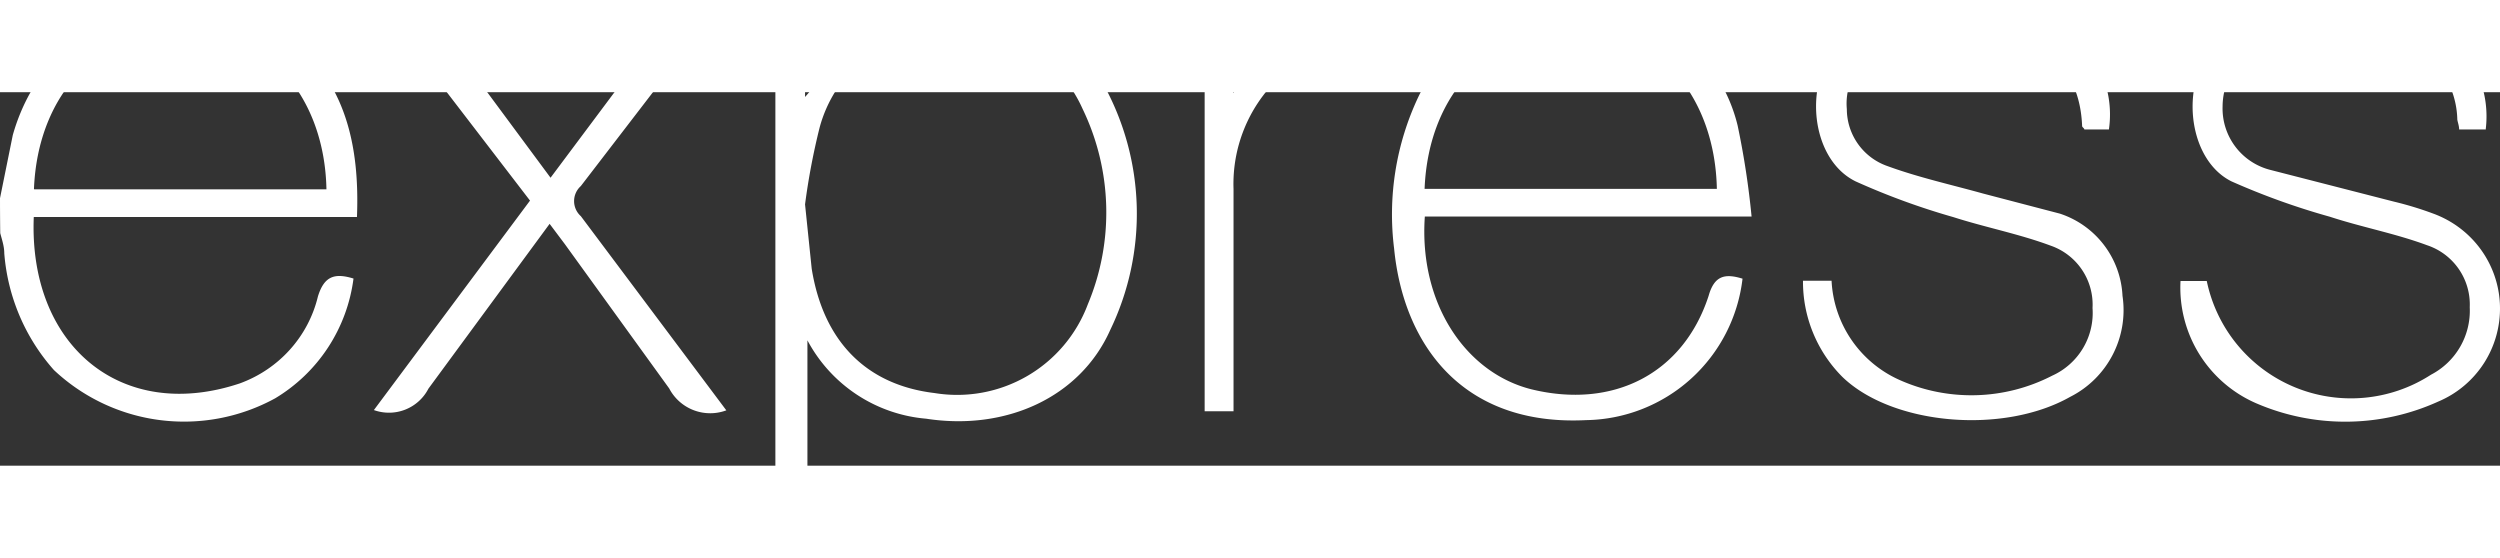 <?xml version="1.0" encoding="UTF-8" standalone="no"?>
<svg
   class="express-logo"
   viewBox="0 0 1120.322 167.363"
   width="90"
   height="20.084"
   version="1.1"
   id="svg1"
   sodipodi:docname="express.svg"
   inkscape:version="1.4.2 (f4327f4, 2025-05-13)"
   xmlns:inkscape="http://www.inkscape.org/namespaces/inkscape"
   xmlns:sodipodi="http://sodipodi.sourceforge.net/DTD/sodipodi-0.dtd"
   xmlns="http://www.w3.org/2000/svg"
   xmlns:svg="http://www.w3.org/2000/svg">
  <rect x="0" y="0" width="1120.322" height="167.363" fill="#333333" stroke="none"/>
  <defs
     id="defs1" />
  <sodipodi:namedview
     id="namedview1"
     pagecolor="#050505"
     bordercolor="#000000"
     borderopacity="0.25"
     inkscape:showpageshadow="2"
     inkscape:pageopacity="0.0"
     inkscape:pagecheckerboard="0"
     inkscape:deskcolor="#d1d1d1"
     inkscape:zoom="7.0632111"
     inkscape:cx="45.305173"
     inkscape:cy="-0.63710399"
     inkscape:window-width="1920"
     inkscape:window-height="1009"
     inkscape:window-x="-8"
     inkscape:window-y="-8"
     inkscape:window-maximized="1"
     inkscape:current-layer="svg1" />
  <path
     d="M 347.472,208.681 V -36.428 h 13.295 V 2.128 a 50.415,50.415 0 0 0 4.34,-5.435 c 11.104,-23.038 34.525,-37.577 60.094,-37.29 30.313,-0.904 54.946,10.317 69.422,37.29 a 119.869,119.869 0 0 1 2.893,109.882 c -13.487,30.228 -46.799,45.257 -82.462,39.737 a 66.689,66.689 0 0 1 -53.223,-35.12 v 97.48 z m 13.295,-158.404 2.978,28.781 c 5.254,32.759 24.623,52.117 55.031,55.755 A 62.54,62.54 0 0 0 487.475,95.077 C 499.302,66.891 498.43,34.983 485.135,7.456 A 61.264,61.264 0 0 0 420.595,-28.207 a 59.669,59.669 0 0 0 -53.308,44.076 304.406,304.406 0 0 0 -6.52,34.397 z m 420.106,33.312 a 71.687,71.687 0 0 1 -70.06,63.359 c -55.755,2.808 -81.919,-34.216 -86.078,-76.942 a 123.273,123.273 0 0 1 10.859,-67.89 75.729,75.729 0 0 1 78.835,-42.268 72.432,72.432 0 0 1 64.263,55.127 371.945,371.945 0 0 1 6.243,40.736 H 638.508 c -2.712,38.737 18.103,69.879 47.607,77.388 36.748,9.041 68.156,-6.882 79.558,-41.821 2.531,-8.966 7.147,-10.232 15.295,-7.69 z M 638.402,43.311 h 130.973 c -0.819,-41.268 -26.516,-71.262 -61.37,-71.602 -39.354,-0.638 -67.89,28.154 -69.603,71.602 z m 169.54,41.183 h 12.838 a 51.479,51.479 0 0 0 30.228,44.353 79.026,79.026 0 0 0 68.614,-1.808 30.845,30.845 0 0 0 18.103,-30.324 27.973,27.973 0 0 0 -18.826,-27.973 c -14.125,-5.254 -29.143,-8.147 -43.534,-12.763 a 319.084,319.084 0 0 1 -43.81,-16.018 c -23.187,-11.317 -24.623,-55.393 1.627,-69.348 a 92.428,92.428 0 0 1 88.344,-1.361 c 16.954,9.36 26.324,28.26 23.538,47.437 h -11.008 c 0,-0.532 -1,-1 -1,-1.542 -1.361,-35.099 -30.866,-46.076 -62.54,-42.991 -9.573,1.064 -18.645,3.957 -27.154,8.232 A 27.122,27.122 0 0 0 827.618,7.542 27.122,27.122 0 0 0 845.721,33.068 c 13.827,5.073 28.505,8.328 42.81,12.306 l 34.567,9.041 a 40.843,40.843 0 0 1 28.058,36.844 c 2.765,18.56 -6.701,36.801 -23.442,45.257 -30.228,17.103 -80.016,12.583 -102.192,-9.041 C 814.174,116.062 807.846,100.565 807.973,84.483 Z M 1114.049,16.699 h -12.04 c 0,-1.627 -0.638,-3.191 -0.819,-4.435 a 39.354,39.354 0 0 0 -32.047,-37.833 79.026,79.026 0 0 0 -50.777,2.446 30.845,30.845 0 0 0 -22.357,29.42 28.398,28.398 0 0 0 21.719,28.601 l 55.031,14.125 a 153.054,153.054 0 0 1 17.55,5.339 c 17.55,6.382 29.462,22.676 29.994,41.3 a 45.204,45.204 0 0 1 -27.654,42.97 100.724,100.724 0 0 1 -81.462,0.819 56.478,56.478 0 0 1 -34.036,-54.851 h 11.764 c 4.425,21.325 19.071,39.088 39.162,47.49 20.092,8.403 43.034,6.339 61.307,-5.488 a 32.334,32.334 0 0 0 17.379,-30.228 27.973,27.973 0 0 0 -19.102,-27.792 c -14.125,-5.254 -29.143,-8.052 -43.534,-12.763 a 320.679,320.679 0 0 1 -44.076,-15.837 c -22.634,-11.136 -24.442,-54.85 1.361,-68.794 a 91.152,91.152 0 0 1 89.79,-1 47.331,47.331 0 0 1 22.719,46.437 z M 325.593,142.525 a 20.74,20.74 0 0 1 -25.708,-9.775 l -46.799,-64.721 -6.786,-9.041 -54.308,73.857 a 19.89,19.89 0 0 1 -24.442,9.594 l 69.964,-93.864 -65.093,-84.812 c 9.658,-3.489 20.421,0.298 25.793,9.041 l 48.501,65.519 48.788,-65.263 a 19.464,19.464 0 0 1 24.261,-9.051 l -25.261,33.514 -34.216,44.533 a 9.041,9.041 0 0 0 0,13.487 l 65.168,86.982 z M 622.66,-37.141 v 12.763 a 65.625,65.625 0 0 0 -69.879,67.795 V 142.982 H 539.837 V -36.343 h 12.763 V 0.405 C 568.256,-26.398 592.422,-36.343 622.745,-37.066 Z M 0.021,47.406 5.722,19.252 c 15.656,-55.669 79.473,-78.835 123.379,-44.353 25.708,20.187 32.121,48.788 30.866,81.015 H 15.135 c -2.34,57.563 39.194,92.322 92.322,74.581 17.507,-6.382 30.685,-20.932 35.025,-39.013 2.808,-9.041 7.445,-10.594 15.933,-7.977 A 73.496,73.496 0 0 1 123.294,137.185 85.089,85.089 0 0 1 24.176,124.518 C 11.242,109.978 3.435,91.599 1.915,72.188 c 0,-3.191 -1.064,-6.169 -1.808,-9.041 Q 0,55.096 0,47.406 Z m 15.295,-3.893 H 146.289 C 145.47,1.787 119.135,-27.813 84.015,-28.09 44.916,-28.621 16.943,0.33 15.22,43.332 Z"
     id="path1"
     style="fill:#ffffff" />
</svg>
